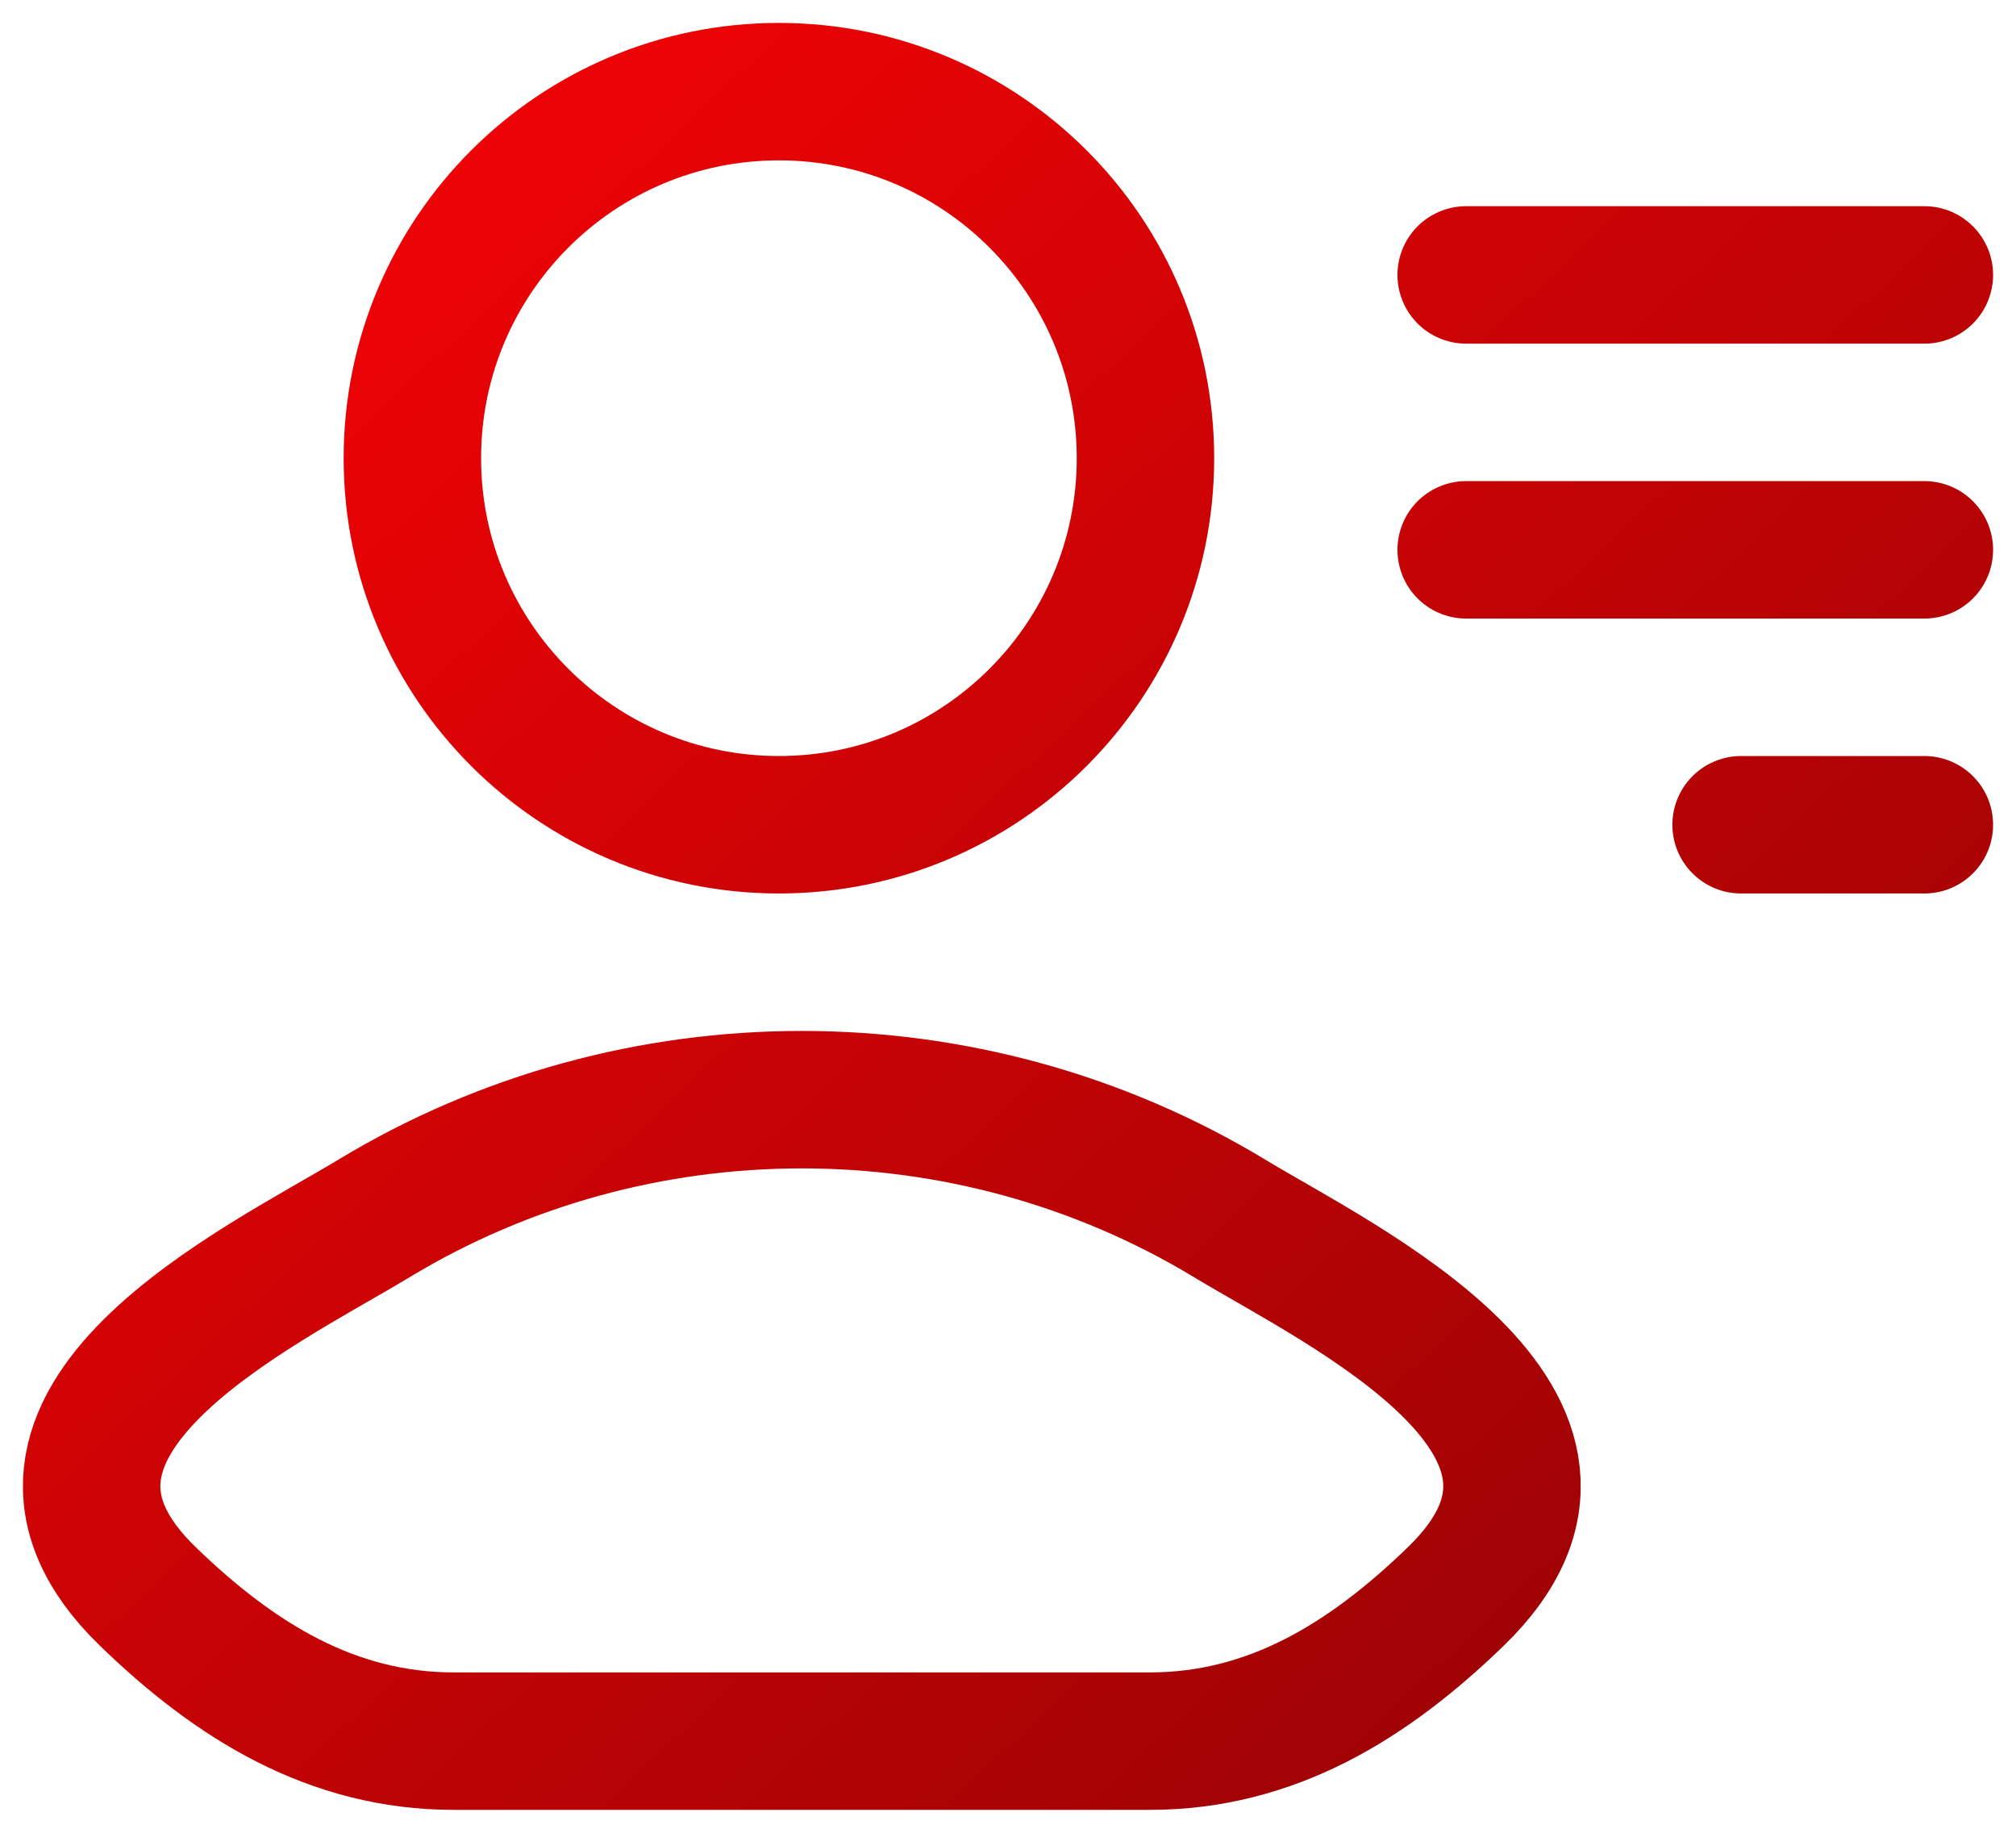 <svg width="22" height="20" viewBox="0 0 22 20" fill="none" xmlns="http://www.w3.org/2000/svg">
<path d="M16 3L21 3M16 6L21 6M19 9H21M4.081 13.296C6.938 11.568 10.562 11.568 13.419 13.296C14.638 14.034 17.832 15.539 15.886 17.422C14.936 18.342 13.877 19 12.547 19H4.953C3.623 19 2.564 18.342 1.614 17.422C-0.332 15.539 2.862 14.034 4.081 13.296ZM12.5 5C12.5 7.209 10.709 9 8.5 9C6.291 9 4.5 7.209 4.5 5C4.5 2.791 6.291 1 8.5 1C10.709 1 12.5 2.791 12.5 5Z" stroke="url(#paint0_linear_168_244)" stroke-width="1.5" stroke-linecap="round"/>
<defs>
<linearGradient id="paint0_linear_168_244" x1="0.197" y1="1" x2="18.893" y2="20.972" gradientUnits="userSpaceOnUse">
<stop stop-color="#FC0305"/>
<stop offset="1" stop-color="#910305"/>
</linearGradient>
</defs>
</svg>
